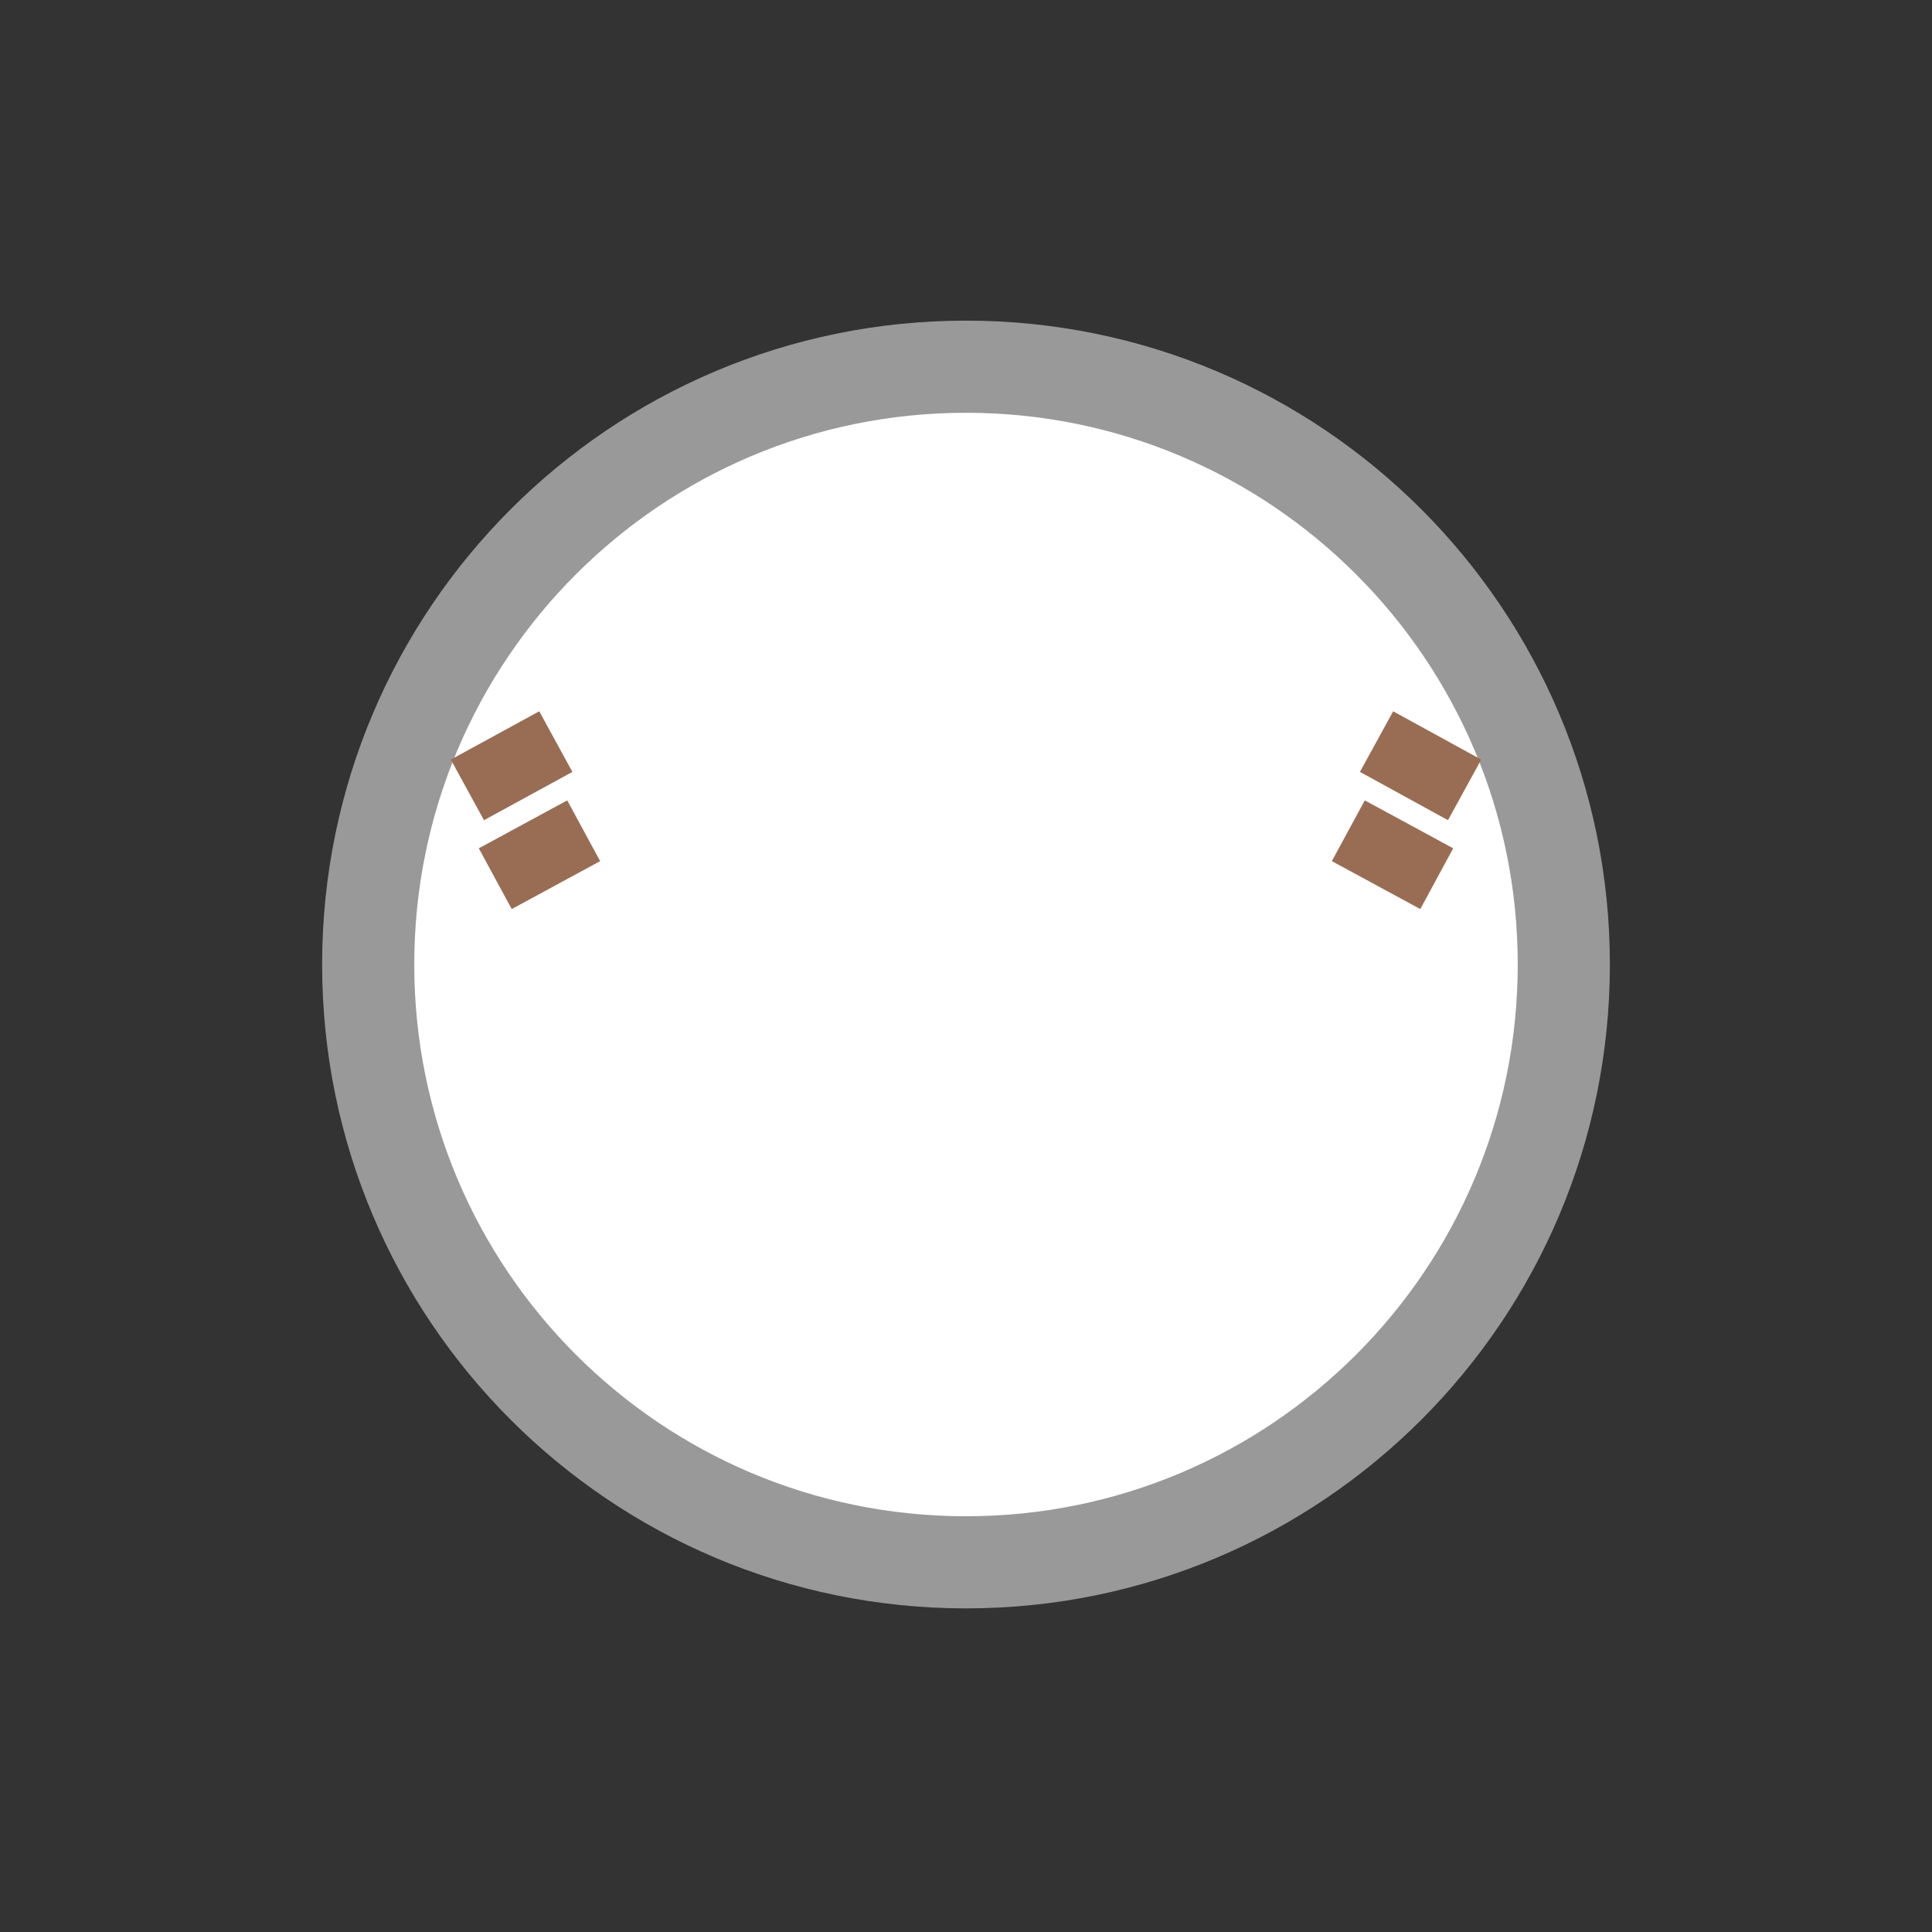 <svg width="52" height="52" viewBox="0 0 52 52" fill="none" xmlns="http://www.w3.org/2000/svg">
<rect x="0" y="0" width="52" height="52" fill="#333333" stroke="none"/>
<path d="M26 42.05C34.886 42.05 42.09 34.846 42.09 25.96C42.09 17.074 34.886 9.87 26 9.87C17.114 9.87 9.91 17.074 9.91 25.96C9.91 34.846 17.114 42.05 26 42.05Z" fill="white" stroke="#999999" stroke-width="2.48"/>
<path d="M12.58 21.26L14.96 19.96M13.33 23.65L15.71 22.36M39.42 21.26L37.05 19.96M38.67 23.65L36.29 22.36" stroke="#996D54" stroke-width="1.86"/>
</svg>
